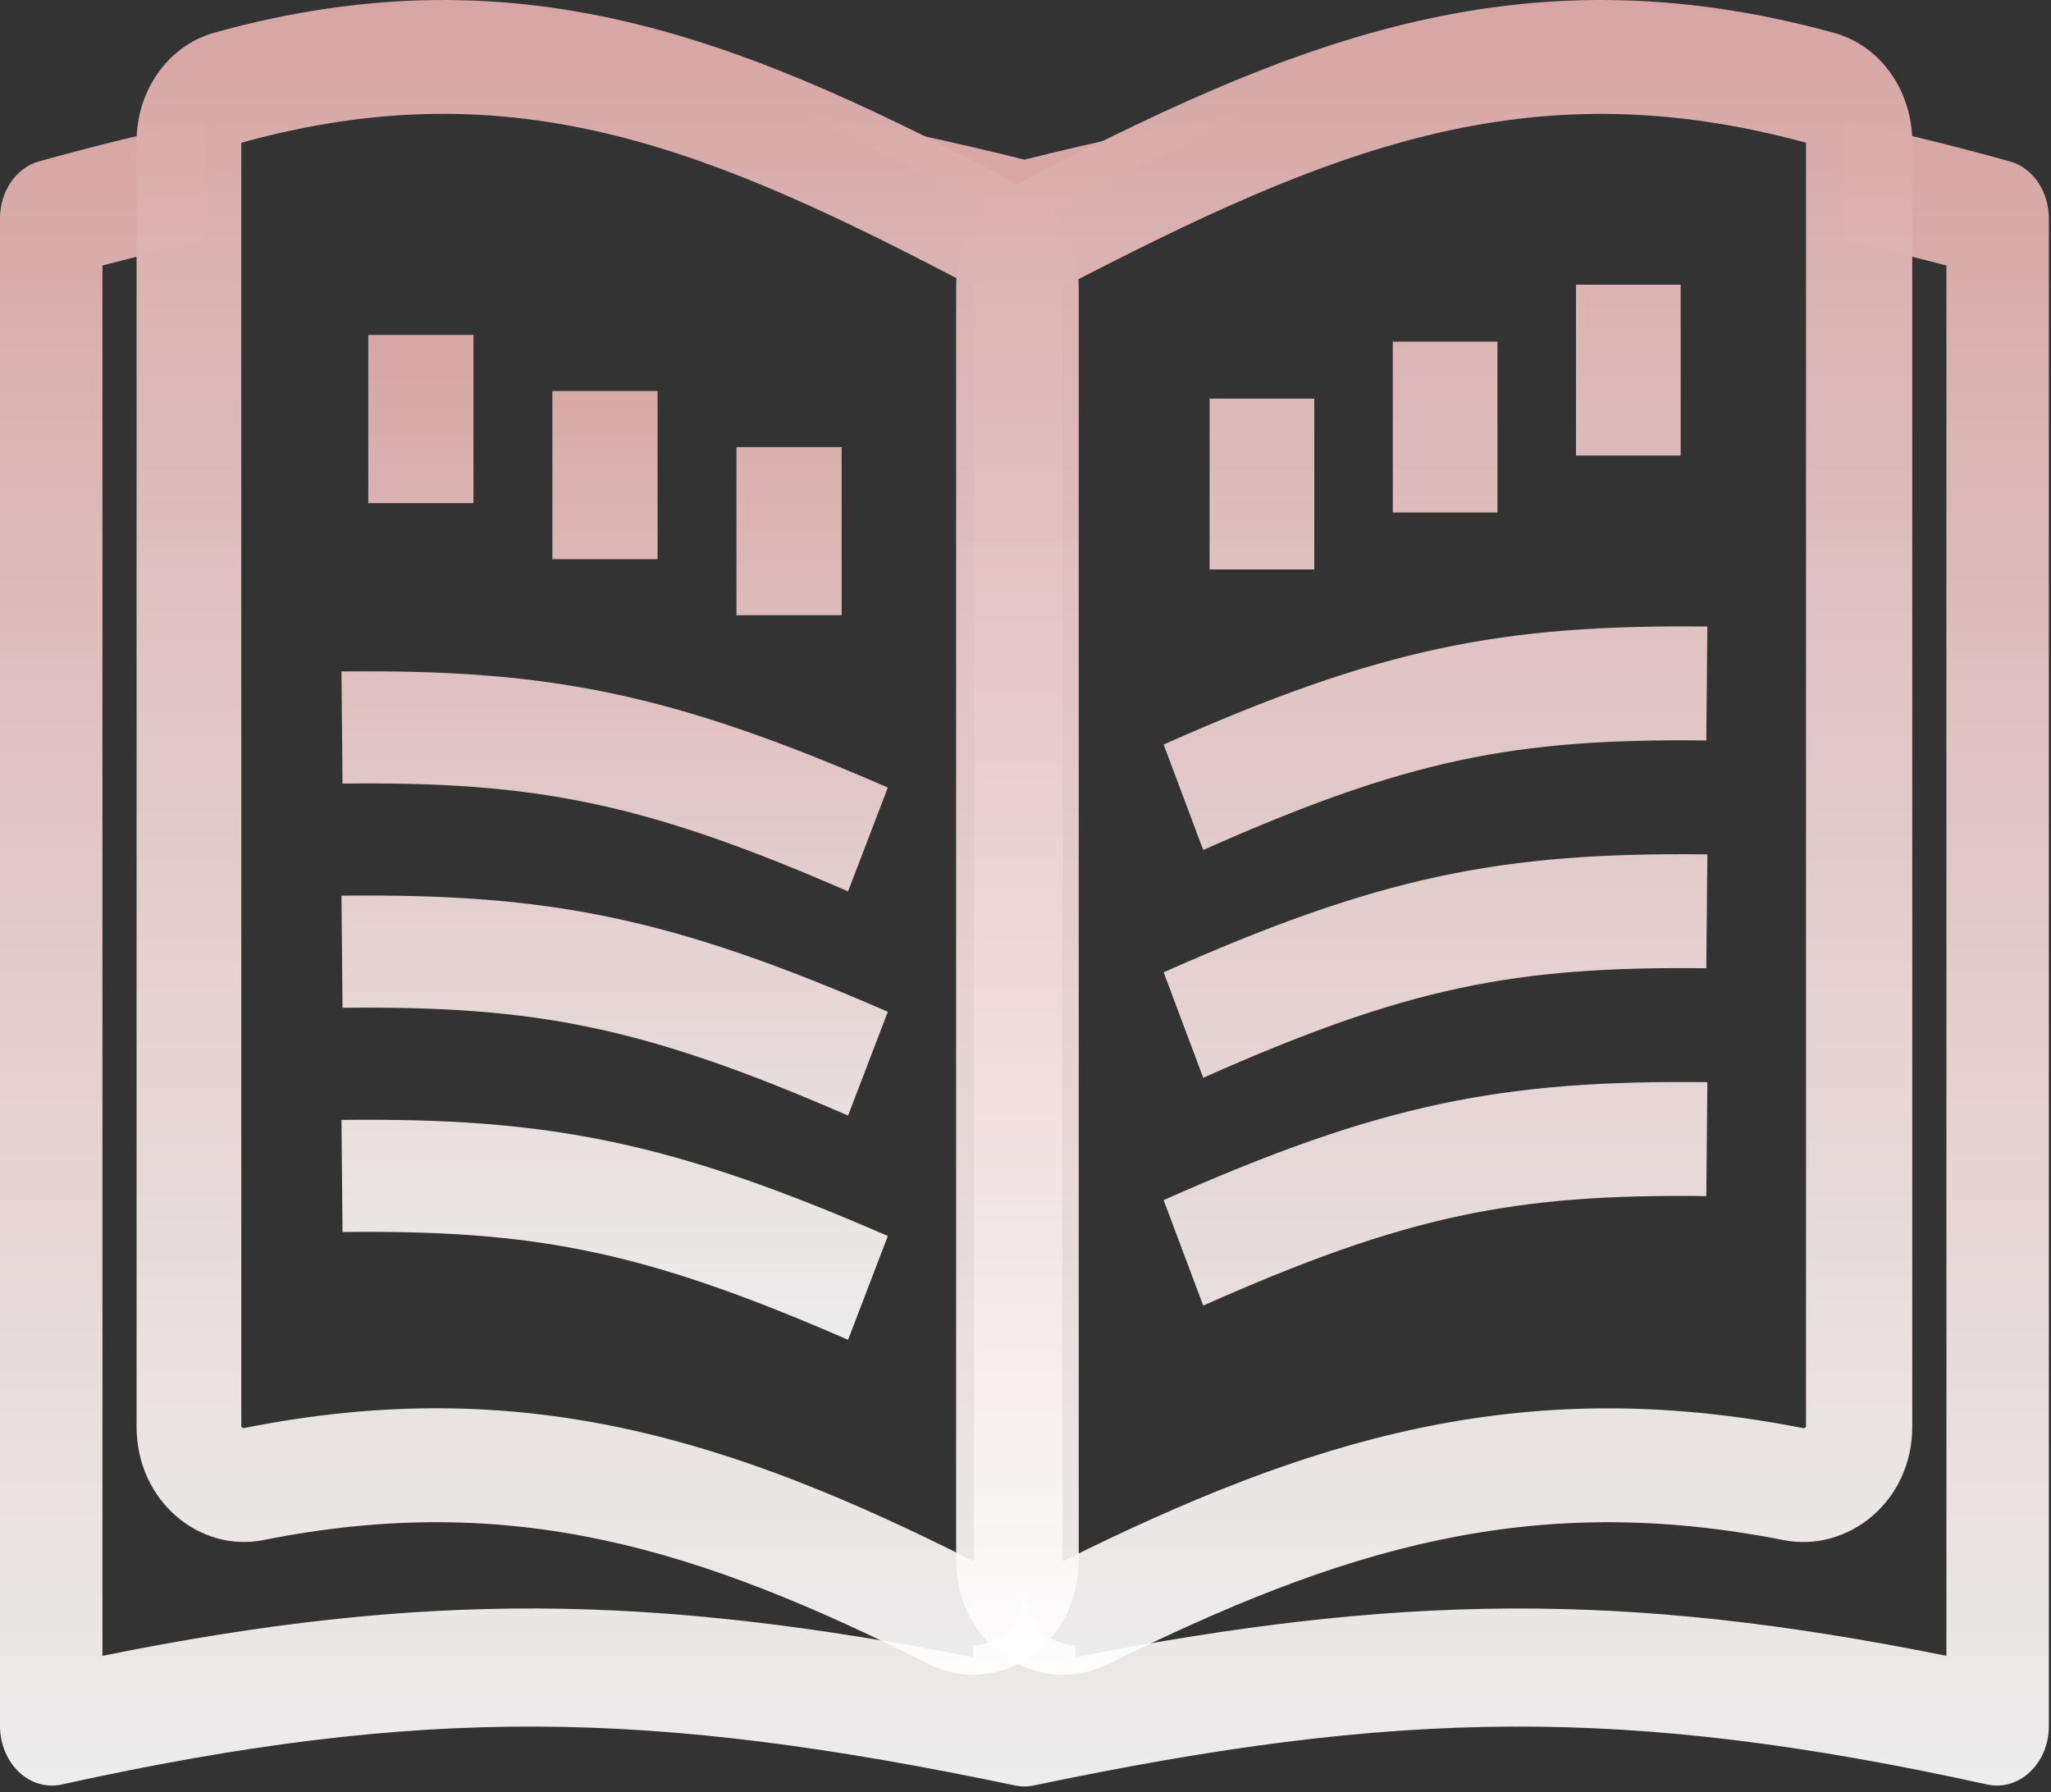 <svg width="206" height="180" viewBox="0 0 206 180" fill="none" xmlns="http://www.w3.org/2000/svg">
<rect x="0" y="0" width="206" height="180" fill="#333333" stroke="none"/>
<path fill-rule="evenodd" clip-rule="evenodd" d="M80.215 11.213C87.816 12.545 95.378 14.153 102.892 16.033C110.405 14.153 117.968 12.545 125.569 11.213C119.164 14.118 112.656 17.598 105.788 21.422C104.92 21.907 104.188 22.663 103.676 23.604C103.164 24.546 102.892 25.635 102.892 26.746C102.892 24.475 101.77 22.406 99.996 21.422C93.127 17.598 86.62 14.112 80.215 11.213ZM102.892 159.281C102.892 162.707 105.325 165.209 108.036 165.251V166.419C140.288 160.128 163.073 159.731 195.495 166.288V26.663C192.079 25.762 188.649 24.938 185.205 24.191V12.137C190.484 13.228 196.009 14.58 201.889 16.216C203.001 16.528 203.99 17.262 204.697 18.299C205.403 19.337 205.786 20.619 205.784 21.938V173.356C205.784 177.109 202.784 179.907 199.59 179.207C163.186 171.204 140.298 171.678 103.88 179.296C103.227 179.435 102.557 179.435 101.904 179.296C65.486 171.678 42.597 171.204 6.194 179.207C5.444 179.375 4.67 179.349 3.929 179.133C3.188 178.917 2.497 178.515 1.906 177.957C1.314 177.398 0.837 176.696 0.508 175.901C0.178 175.106 0.005 174.237 0 173.356V21.944C-0.003 20.624 0.379 19.341 1.085 18.302C1.792 17.263 2.782 16.528 3.895 16.216C9.42 14.667 14.983 13.306 20.578 12.137V24.191C17.265 24.902 13.849 25.732 10.289 26.663V166.288C42.711 159.731 65.496 160.122 97.747 166.419V165.251C100.459 165.203 102.892 162.701 102.892 159.281Z" fill="url(#paint0_linear_2204_2053)"/>
<path fill-rule="evenodd" clip-rule="evenodd" d="M181.394 14.335V143.295C181.385 143.313 181.373 143.329 181.357 143.34C181.318 143.374 181.272 143.399 181.223 143.412C181.175 143.424 181.124 143.426 181.074 143.415C152.585 137.81 131.175 144.673 106.836 156.741C106.822 156.747 106.808 156.751 106.793 156.752H106.783C106.76 156.75 106.738 156.742 106.719 156.729C106.713 156.726 106.708 156.722 106.703 156.718V28.868C133.272 15.119 153.3 6.677 181.394 14.335ZM184.201 3.297C152.089 -5.517 128.998 4.624 102.05 18.573C100.246 19.509 98.724 20.971 97.659 22.792C96.595 24.613 96.031 26.719 96.032 28.868V156.707C96.032 165.211 104.286 170.593 111.312 167.116C134.68 155.534 153.726 149.66 179.148 154.665C185.604 155.94 192.065 150.781 192.065 143.295V14.249C192.065 9.216 188.954 4.601 184.201 3.297Z" fill="url(#paint1_linear_2204_2053)"/>
<path fill-rule="evenodd" clip-rule="evenodd" d="M24.233 14.335V143.287C24.243 143.307 24.258 143.323 24.275 143.333C24.313 143.366 24.357 143.39 24.405 143.403C24.452 143.416 24.501 143.417 24.549 143.407C52.622 137.803 73.714 144.666 97.702 156.733C97.716 156.739 97.73 156.743 97.744 156.744H97.755C97.777 156.742 97.799 156.734 97.818 156.721L97.834 156.698V28.861C71.653 15.112 51.918 6.671 24.233 14.335ZM21.468 3.297C53.111 -5.516 75.864 4.624 102.418 18.572C104.195 19.509 105.694 20.971 106.743 22.792C107.792 24.613 108.348 26.718 108.348 28.866V156.71C108.348 165.214 100.215 170.596 93.291 167.113C70.265 155.532 51.497 149.658 26.447 154.662C20.085 155.932 13.719 150.779 13.719 143.287V14.249C13.709 11.746 14.466 9.311 15.869 7.328C17.272 5.345 19.242 3.927 21.468 3.297ZM171.381 120.114C152.087 119.896 141.326 122.013 120.849 131.112L116.875 120.52C138.571 110.883 150.721 108.441 171.486 108.676L171.381 120.114ZM171.381 97.238C152.087 97.02 141.326 99.136 120.849 108.235L116.875 97.644C138.571 88.007 150.721 85.565 171.486 85.8L171.381 97.238ZM171.381 74.362C152.087 74.144 141.326 76.26 120.849 85.359L116.875 74.767C138.571 65.131 150.721 62.689 171.486 62.923L171.381 74.362ZM158.291 28.592V45.749H168.805V28.592H158.291ZM139.891 34.311V51.468H150.405V34.311H139.891ZM121.491 40.03V57.187H132.005V40.03H121.491Z" fill="url(#paint2_linear_2204_2053)"/>
<path fill-rule="evenodd" clip-rule="evenodd" d="M34.403 123.725C53.79 123.511 64.604 125.594 85.179 134.55L89.173 124.124C67.372 114.639 55.164 112.235 34.297 112.466L34.403 123.725ZM34.403 101.207C53.79 100.993 64.604 103.076 85.179 112.032L89.173 101.607C67.372 92.121 55.164 89.718 34.297 89.948L34.403 101.207ZM34.403 78.69C53.79 78.476 64.604 80.558 85.179 89.515L89.173 79.089C67.372 69.604 55.164 67.2 34.297 67.431L34.403 78.69ZM47.557 33.638V50.526H36.992V33.638H47.557ZM66.046 39.267V56.155H55.481V39.267H66.046ZM84.535 44.896V61.785H73.97V44.896H84.535Z" fill="url(#paint3_linear_2204_2053)"/>
<defs>
<linearGradient id="paint0_linear_2204_2053" x1="102.892" y1="11.213" x2="102.892" y2="179.4" gradientUnits="userSpaceOnUse">
<stop stop-color="#D7A5A5"/>
<stop offset="1" stop-color="white" stop-opacity="0.91"/>
</linearGradient>
<linearGradient id="paint1_linear_2204_2053" x1="144.049" y1="0" x2="144.049" y2="168.188" gradientUnits="userSpaceOnUse">
<stop stop-color="#D7A5A5"/>
<stop offset="1" stop-color="white" stop-opacity="0.91"/>
</linearGradient>
<linearGradient id="paint2_linear_2204_2053" x1="92.603" y1="0" x2="92.603" y2="168.188" gradientUnits="userSpaceOnUse">
<stop stop-color="#D7A5A5"/>
<stop offset="1" stop-color="white" stop-opacity="0.91"/>
</linearGradient>
<linearGradient id="paint3_linear_2204_2053" x1="61.735" y1="33.638" x2="61.735" y2="134.55" gradientUnits="userSpaceOnUse">
<stop stop-color="#D7A5A5"/>
<stop offset="1" stop-color="white" stop-opacity="0.91"/>
</linearGradient>
</defs>
</svg>
